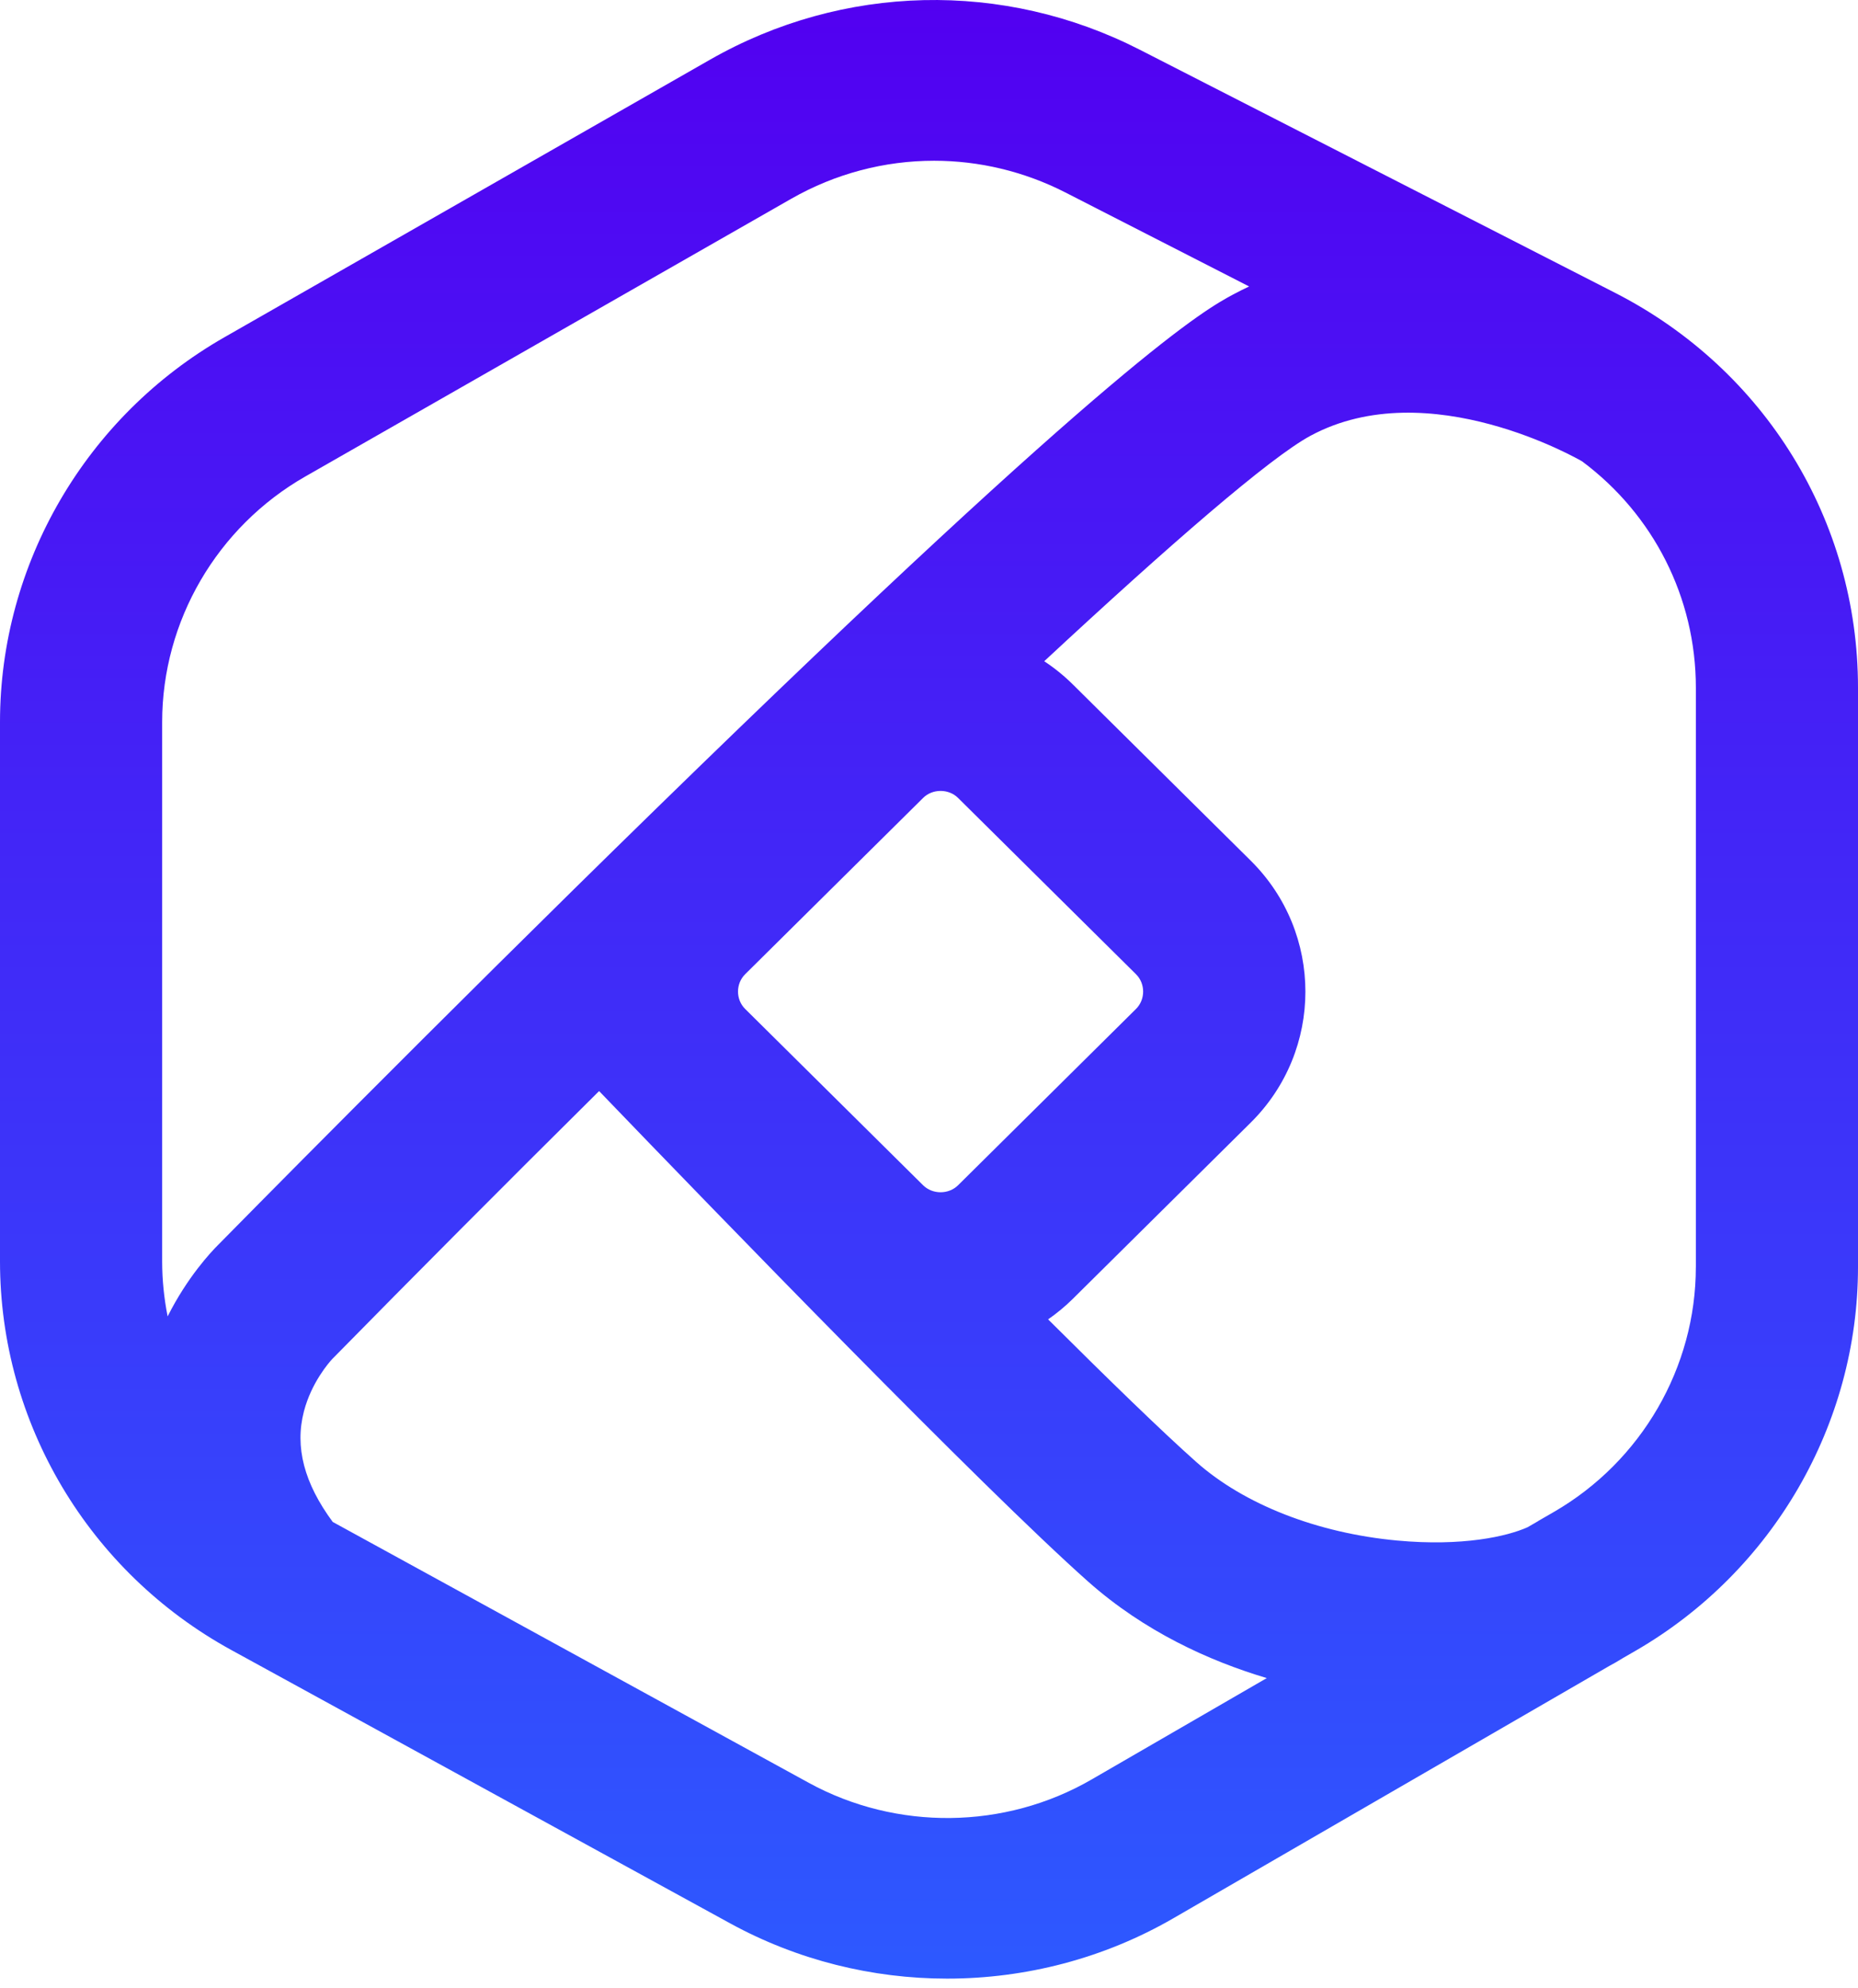 <svg width="72" height="77" viewBox="0 0 72 77" fill="none" xmlns="http://www.w3.org/2000/svg">
<g clip-path="url(#clip0_125_6)">
<path d="M62.597 11.349L44.17 1.927C38.889 -0.772 32.664 -0.628 27.516 2.311L8.692 13.067C3.331 16.131 0 21.84 0 27.971V48.862C0 55.12 3.435 60.89 8.963 63.918L28.296 74.508C30.901 75.934 33.802 76.648 36.704 76.648C39.742 76.648 42.78 75.867 45.471 74.309L62.358 64.538C62.545 64.439 62.726 64.334 62.899 64.225L63.392 63.941C68.702 60.865 72 55.173 72 49.083V26.638C72 20.172 68.396 14.315 62.597 11.349ZM6.284 27.971C6.284 24.059 8.41 20.414 11.832 18.458L30.658 7.702C32.378 6.719 34.285 6.227 36.197 6.227C37.937 6.227 39.681 6.636 41.288 7.457L48.405 11.097C48.199 11.195 47.994 11.296 47.789 11.406C46.721 11.981 43.471 13.727 25.424 31.328C16.828 39.712 8.866 47.805 8.448 48.23C8.188 48.489 7.265 49.464 6.496 50.995C6.358 50.299 6.284 49.586 6.284 48.862V27.971ZM35.77 45.913L28.875 39.084C28.507 38.72 28.507 38.105 28.875 37.74L35.77 30.912C35.953 30.729 36.201 30.639 36.449 30.639C36.697 30.639 36.945 30.729 37.128 30.912L44.022 37.74C44.39 38.105 44.39 38.72 44.022 39.084L37.128 45.913C36.759 46.277 36.138 46.277 35.77 45.913ZM42.3 68.934C38.943 70.878 34.741 70.925 31.339 69.062L12.894 58.957C11.786 57.458 11.418 56.053 11.777 54.675C12.068 53.557 12.75 52.78 12.877 52.643L12.937 52.583C15.96 49.506 19.512 45.936 23.216 42.266C27.794 47.024 38.059 57.62 42.164 61.265C44.344 63.2 46.85 64.338 49.089 65.006L42.3 68.934ZM65.716 49.083C65.716 52.97 63.61 56.605 60.221 58.566L59.607 58.921C59.606 58.923 59.604 58.925 59.602 58.927L59.194 59.163C58.396 59.519 56.67 59.912 54.138 59.677C51.046 59.389 48.211 58.281 46.358 56.635C45.023 55.449 42.949 53.434 40.616 51.11C40.952 50.875 41.274 50.612 41.573 50.315L48.468 43.487C51.292 40.69 51.292 36.138 48.468 33.341L41.573 26.513C41.228 26.172 40.857 25.873 40.465 25.615C45.344 21.083 49.215 17.724 50.788 16.878C55.37 14.413 61.25 17.838 61.31 17.873C64.066 19.925 65.717 23.144 65.717 26.639V49.083H65.716Z" fill="url(#paint0_linear_125_6)"/>
</g>
<defs>
<linearGradient id="paint0_linear_125_6" x1="36" y1="9.8201e-08" x2="36" y2="76.648" gradientUnits="userSpaceOnUse">
<stop stop-color="#5200F1"/>
<stop offset="1" stop-color="#2D59FF"/>
</linearGradient>
<clipPath id="clip0_125_6">
<rect width="72" height="77" fill="white"/>
</clipPath>
</defs>
</svg>
